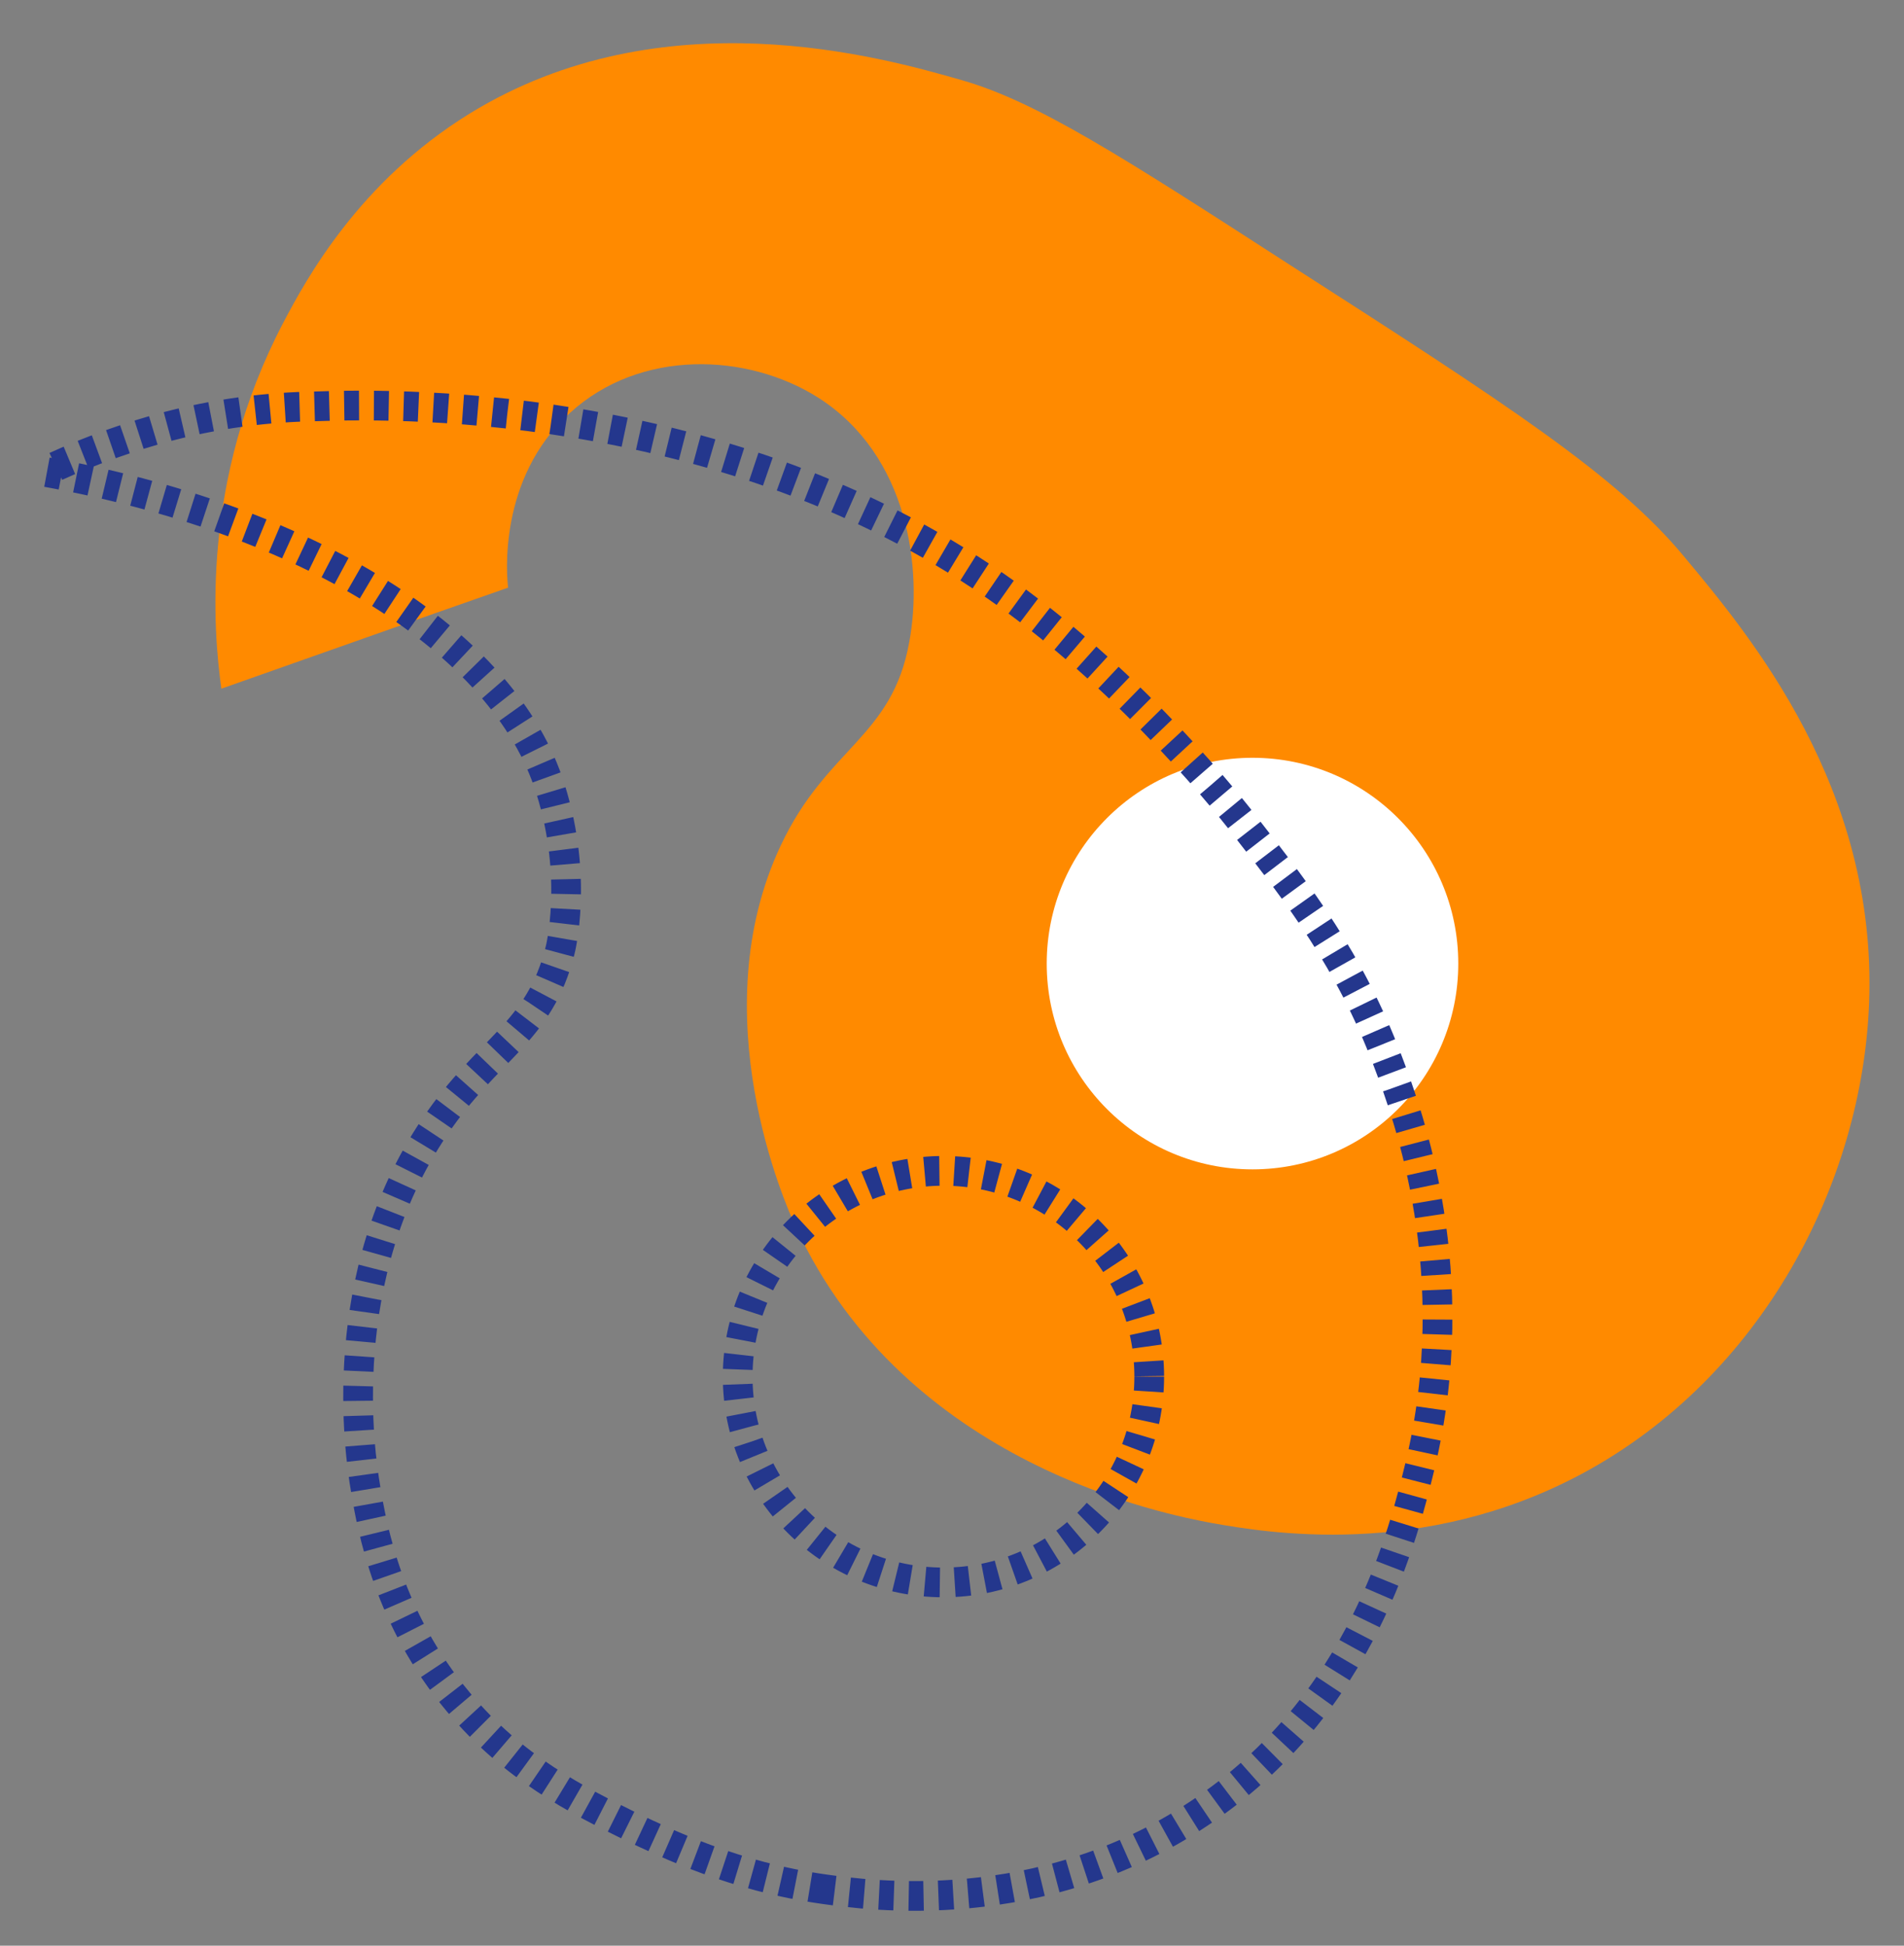 <?xml version="1.0" encoding="utf-8"?>
<!-- Generator: Adobe Illustrator 23.0.1, SVG Export Plug-In . SVG Version: 6.00 Build 0)  -->
<svg version="1.1" id="Livello_1" xmlns="http://www.w3.org/2000/svg" xmlns:xlink="http://www.w3.org/1999/xlink" x="0px" y="0px"
	 viewBox="0 0 256.3 261.9" style="enable-background:new 0 0 256.3 261.9;" xml:space="preserve">
<rect x="0" y="0" width="256.3" height="261.9" fill="#808080" stroke="none"/>
<style type="text/css">
	.st0{fill:#FF8A00;}
	.st1{fill:#FFFFFF;}
	.st2{fill:none;stroke:#24378D;stroke-width:4;stroke-miterlimit:10;stroke-dasharray:2;}
</style>
<path class="st0" d="M212.9,198.4c-21.5,11.5-42.5,7.9-49.8,6.6c-5.8-1.1-41.2-7.7-56-39.9c-1.4-3-12.7-28.6-2-51.3
	c6.2-13.2,15-14.5,17.3-27.4c1.8-9.6,0-25.1-12.3-32.9c-9.5-6-23.9-6.6-33.4,2.1c-9.7,8.8-8.5,22-8.3,23.5
	c-12.9,4.5-25.8,9.1-38.6,13.6c-1.1-7.8-2.8-28,8.3-49.2c3.1-5.9,10.2-19,25.1-28.2c26-16,55.5-7.6,66.3-4.5
	c10.1,2.9,21.6,10.3,44.2,24.9C203,54.5,217.6,64,226.6,74.8c9.1,10.9,26.1,31.3,25,60.2C250.7,159.1,237.3,185.3,212.9,198.4z"/>
<circle class="st1" cx="168.6" cy="129.7" r="27.7"/>
<path class="st2" d="M111,254.3c-12.2-1.7-21.3-6.2-26-8.4c-7.3-3.6-15.9-7.9-23.3-16.8c-9.4-11.2-11.6-23.3-12.5-28.8
	c-0.8-4.7-4.3-28.5,9.3-48.6c7.2-10.7,14.1-12.6,16.9-23.8c0,0,2.5-9.7-1.3-21.7C67.9,86.2,41.1,69.8,6,63.5c4.1-2,9.2-4,15.1-5.7
	c8.2-2.3,15.5-3,21.2-3.1c13.5-0.5,57.4-0.5,93.3,25.3C152.8,92.3,166,109,168,111.7c6.8,8.7,13.7,17.6,18.8,31.1
	c2.9,7.6,10.5,28.6,4.4,54.3c-2.2,9-7.7,32.4-29.8,47C140,258.4,116.8,255.1,111,254.3z"/>
<ellipse class="st2" cx="127" cy="185.3" rx="27.7" ry="27.7"/>
</svg>
